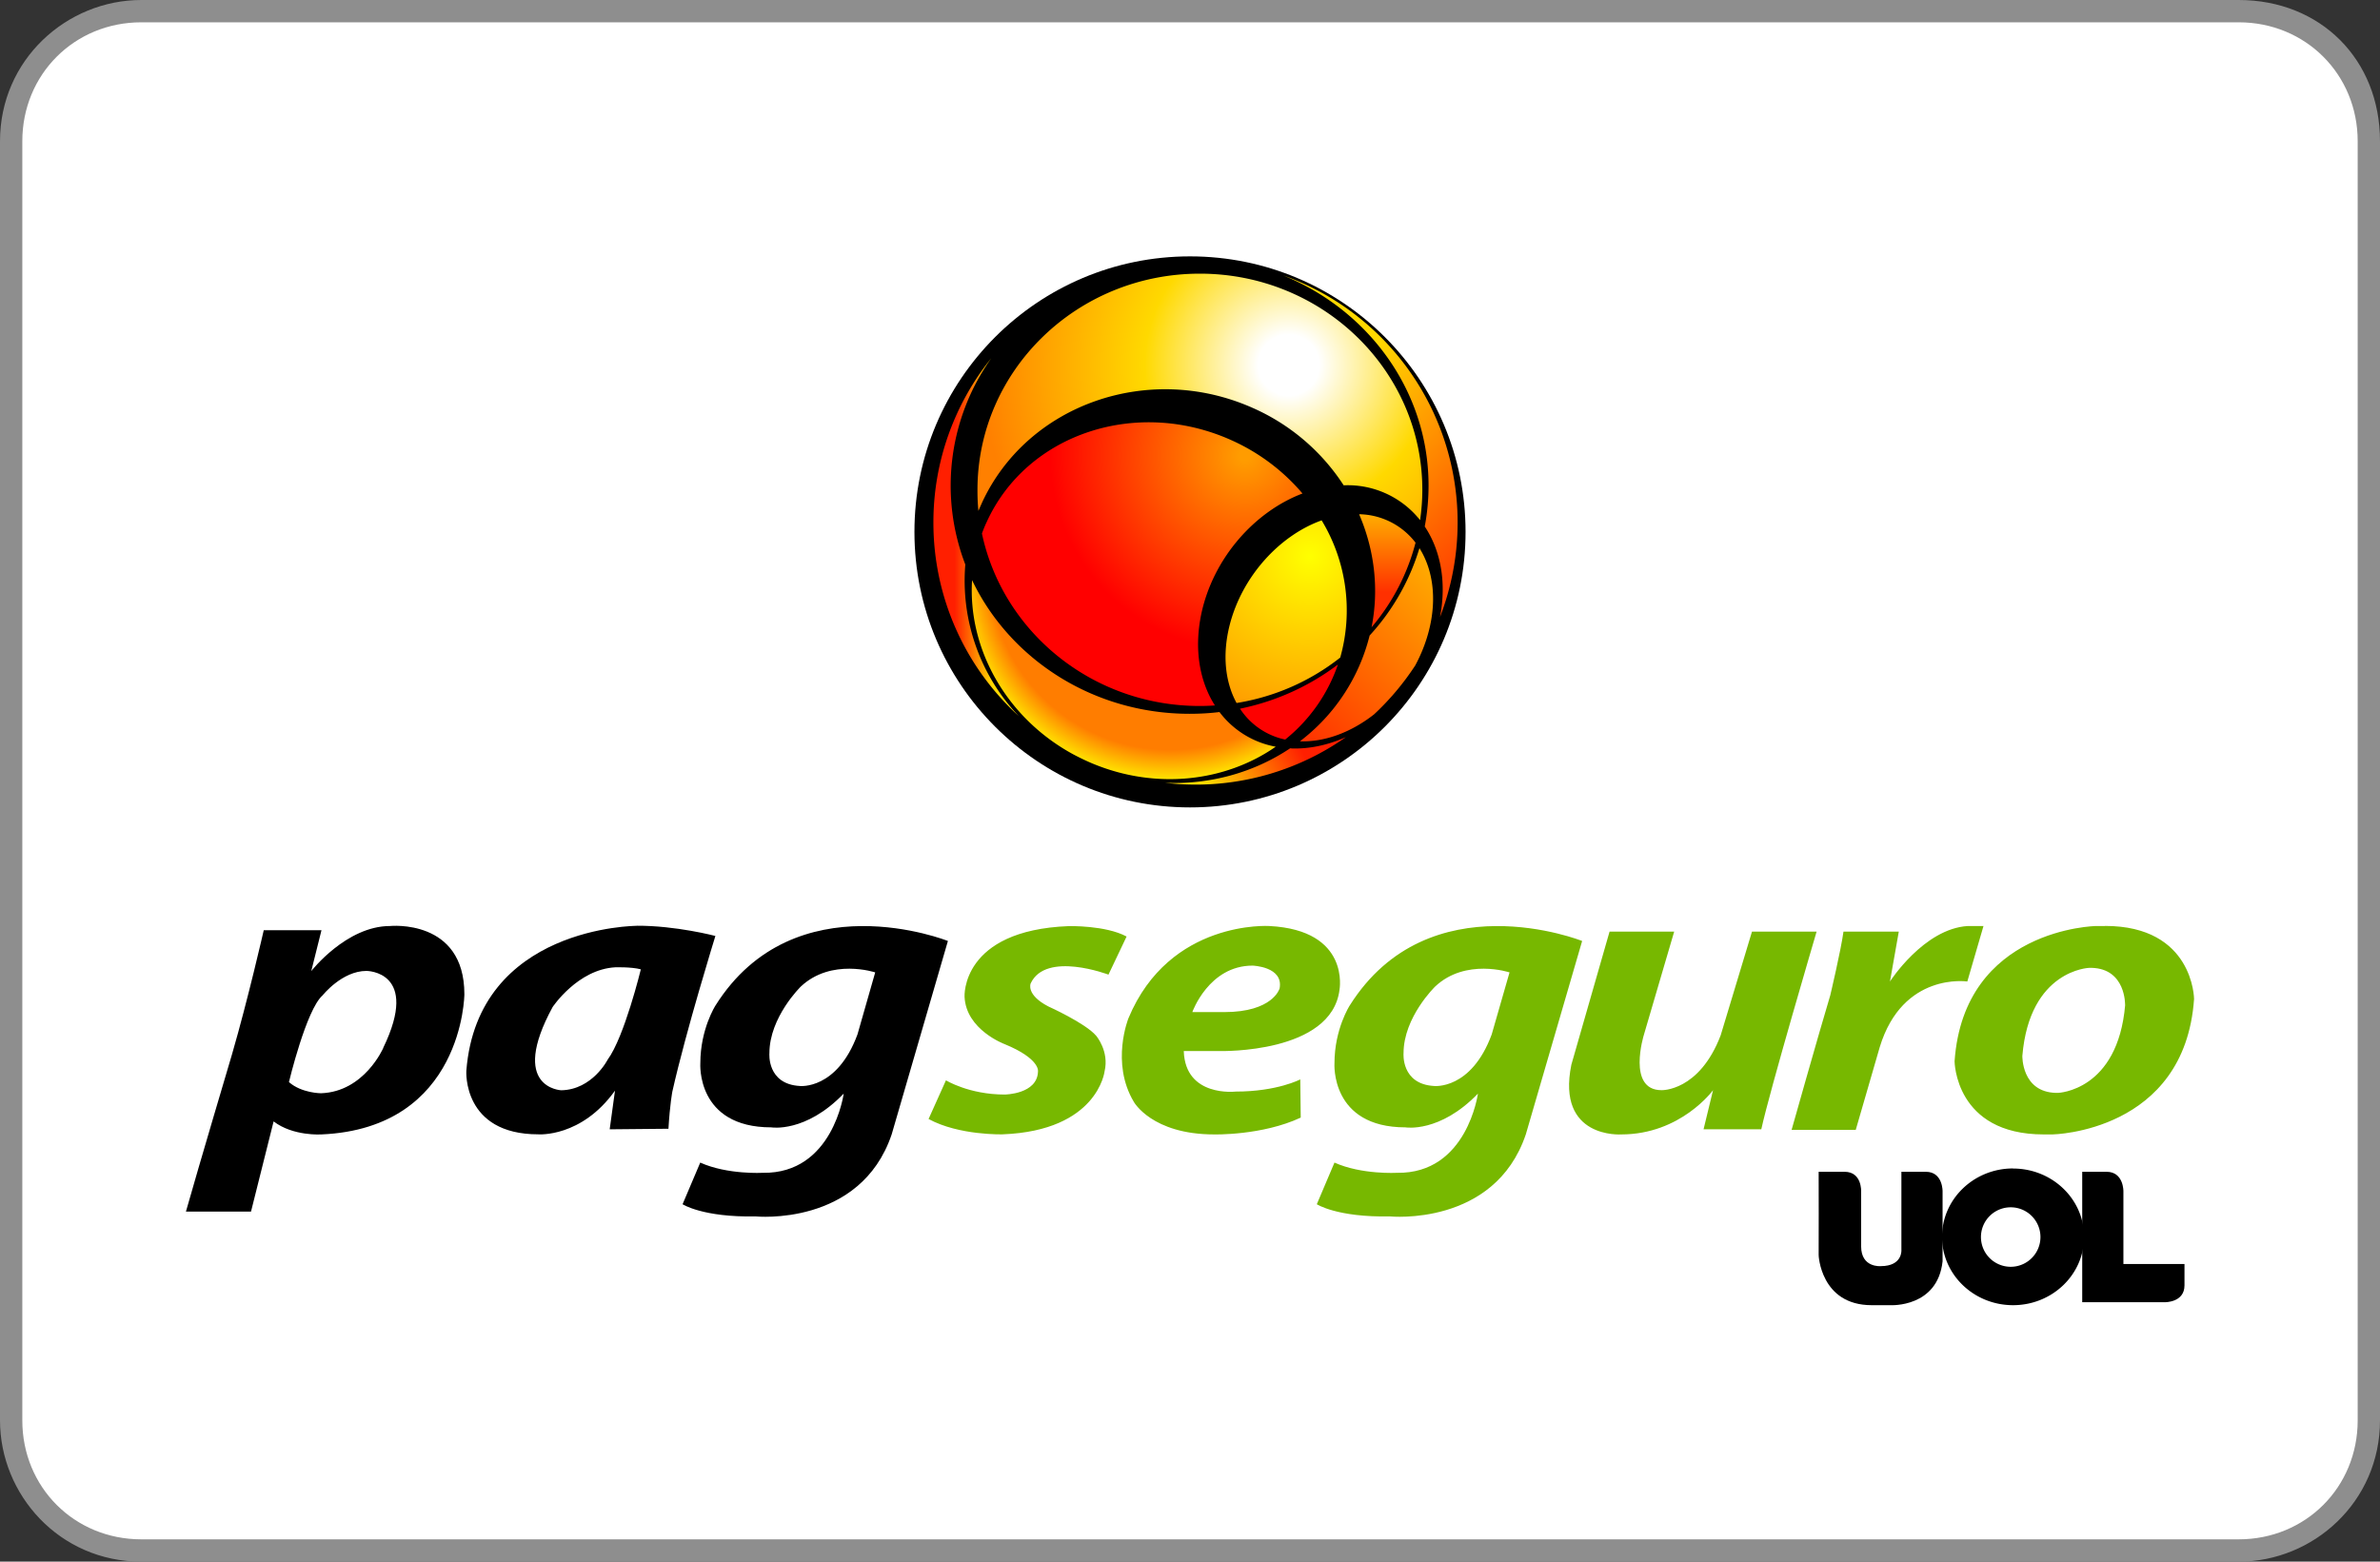<svg version="1.1" id="Layer_1" xmlns="http://www.w3.org/2000/svg" xmlns:xlink="http://www.w3.org/1999/xlink" x="0px" y="0px" width="256px" height="168px" viewBox="0 0 256 168" enable-background="new 0 0 256 168" xml:space="preserve">
  <rect x="0" y="0" width="256" height="168" fill="#333333" stroke="none"/>
  <path fill="#FFF" d="M240 .4H16C8 .4.8 6.8.8 15.6v136.8c0 8 6.4 15.2 15.2 15.2h224c8 0 15.2-6.4 15.2-15.2V15.6C254.4 6.8 248 .4 240 .4z"/>
  <path fill="#8E8E8E" d="M240.8 2.4c7.2 0 12.8 5.6 12.8 12.8v137.6c0 7.2-5.6 12.8-12.8 12.8H15.2c-7.2 0-12.8-5.6-12.8-12.8V15.2C2.4 8 8 2.4 15.2 2.4h225.6m0-2.4H15.2C7.2 0 0 6.4 0 15.2v137.6c0 8 6.4 15.2 15.2 15.2h225.6c8 0 15.2-6.4 15.2-15.2V15.2C256 6.4 249.6 0 240.8 0z"/>
  <g>
    <path d="M195.62 126.06s.02 8.92 0 8.92.19 5.43 5.7 5.43h2.06s5.03.27 5.57-4.72v-7.53s.04-2.1-1.8-2.1h-2.63v8.36s.19 1.79-2.23 1.79c0 0-2.1.19-2.1-2.12v-5.93s.09-2.1-1.78-2.1h-2.79z"/>
    <path d="M216.53 125.7c-4.22 0-7.64 3.3-7.64 7.36 0 4.06 3.42 7.35 7.64 7.35s7.64-3.29 7.64-7.35-3.42-7.35-7.64-7.35zm0 10.57a3.2 3.2 0 1 1 0-6.38 3.2 3.2 0 0 1 0 6.38z"/>
    <path d="M228.4 135.98V128.16s.04-2.1-1.81-2.1h-2.62v14.03h8.9s2.1.04 2.1-1.81v-2.3h-6.57z"/>
    <g>
      <path d="M41.95 99.62c-4.7 0-8.47 4.85-8.47 4.85l1.1-4.4h-6.21s-1.69 7.42-3.42 13.37c0 0-3.58 12.05-4.95 16.9h7l2.43-9.7c2.1 1.61 5.15 1.4 5.15 1.4 15.27-.67 15.37-15.08 15.37-15.08 0-8.16-8-7.34-8-7.34zm-.72 13.11s-2.03 4.72-6.7 4.88c0 0-2.08 0-3.45-1.2 0 0 1.86-7.8 3.62-9.33 0 0 2.08-2.63 4.72-2.63 0 0 5.81 0 1.8 8.28zM68.48 99.6s-17.1.02-18.32 15.6c0 0-.44 6.83 7.74 6.83 0 0 4.63.37 8.25-4.7l-.57 4.16 6.32-.06c.16-2.68.42-4 .42-4 1.48-6.58 4.63-16.74 4.63-16.74s-4.22-1.12-8.47-1.1zM65.36 114s-1.64 3.23-4.99 3.29c0 0-5.67-.22-.93-8.95 0 0 2.69-4.06 6.75-4.28 0 0 1.75-.05 2.74.22 0 0-1.76 7.25-3.57 9.72zM76.96 108.17s-1.63 2.53-1.63 6.21c0 0-.48 6.9 7.63 6.9 0 0 3.68.63 7.79-3.63 0 0-1.16 8.63-8.69 8.52 0 0-3.8.22-6.74-1.1l-1.9 4.48s2.17 1.42 7.85 1.31c0 0 11.27 1.14 14.64-8.82l6.05-20.81s-16.48-6.59-25 6.94zm15.27 3.12c-2.21 5.98-6.19 5.54-6.19 5.54-3.58-.2-3.28-3.53-3.28-3.53 0-3.88 3.38-7.17 3.38-7.17 3.29-3.09 8-1.52 8-1.52l-1.91 6.68z"/>
    </g>
    <g fill="#77B800">
      <path d="M121.18 100.75l-1.95 4.1s-6.74-2.57-8.37.95c0 0-.53 1.21 1.9 2.47 0 0 4 1.8 5.15 3.16 0 0 1.42 1.66.9 3.83 0 0-.74 6.37-10.95 6.77 0 0-4.7.14-7.98-1.65l1.87-4.16s2.48 1.53 6.32 1.53c0 0 3.52-.03 3.58-2.49 0 0 .26-1.35-3.58-2.93 0 0-4.16-1.53-4.32-5.1 0 0-.42-7.15 11.21-7.6 0 0 3.95-.1 6.22 1.12zM173.13 100.22h6.95l-3.26 11.11s-1.85 5.95 1.9 5.95c0 0 4.05.15 6.36-5.9l3.37-11.16h6.95s-5.06 17.16-5.95 21.27h-6.21l1.02-4.21s-3.46 4.76-9.87 4.76c0 0-7 .5-5.37-7.5l4.11-14.32zM198.3 100.22h5.94l-.95 5.37s3.64-5.68 8.37-5.97h1.69l-1.74 5.97s-6.95-1.05-9.42 7.06l-2.58 8.9h-6.9s2.85-10.11 4.16-14.48c0 0 1.16-4.9 1.42-6.85zM145.18 108.17s-1.64 2.53-1.64 6.21c0 0-.47 6.9 7.64 6.9 0 0 3.68.63 7.79-3.63 0 0-1.16 8.63-8.69 8.52 0 0-3.8.22-6.74-1.1l-1.9 4.48s2.17 1.42 7.85 1.31c0 0 11.26 1.14 14.63-8.82l6.06-20.81s-16.48-6.59-25 6.94zm15.27 3.12c-2.21 5.98-6.19 5.54-6.19 5.54-3.58-.2-3.29-3.53-3.29-3.53 0-3.88 3.4-7.17 3.4-7.17 3.28-3.09 8-1.52 8-1.52l-1.92 6.68zM136.55 99.62s-10.74-.71-15.17 9.92c0 0-1.94 4.79.58 9 0 0 1.94 3.5 8.64 3.5 0 0 5.16.13 9.31-1.81l-.05-4.11s-2.47 1.31-6.95 1.31c0 0-5.42.64-5.58-4.36h3.95s11.93.29 12.8-6.58c0 0 1.2-6.41-7.53-6.87zm1.07 6.76s-.73 2.5-5.93 2.5h-3.44s1.77-5 6.48-5c0 0 3.39.1 2.9 2.5zM226.42 99.62h-.96s-14.22.23-15.22 14.55c0 0 .04 7.87 9.58 7.87h.97S235 121.8 236 107.47c0 0-.04-7.86-9.58-7.86zm2.17 8.48c-.79 9.27-7.22 9.47-7.22 9.47h-.24c-3.7-.1-3.6-3.98-3.6-3.98.78-9.27 7.2-9.47 7.2-9.47h.25c3.7.1 3.6 3.98 3.6 3.98z"/>
    </g>
    <g>
      <circle cx="128" cy="57.22" r="29.64"/>
      <radialGradient id="a" cx="2321.06" cy="-2148.45" r="86.86" gradientTransform="matrix(.212 0 0 -.212 -351.16 -395.63)" gradientUnits="userSpaceOnUse">
        <stop offset="0" stop-color="#ff0"/>
        <stop offset="1" stop-color="#f90"/>
      </radialGradient>
      <path fill="url(#a)" d="M133.01 75.63c-1.22-2.23-1.56-5.18-.74-8.4 1.34-5.24 5.37-9.63 9.89-11.25a18.7 18.7 0 0 1 2 14.76A24.18 24.18 0 0 1 133 75.63z"/>
      <path fill="#FD0100" d="M138.24 79.56a7.68 7.68 0 0 1-4.86-3.32c3.92-.8 7.5-2.46 10.53-4.75a17.69 17.69 0 0 1-5.67 8.07z"/>
      <linearGradient id="b" gradientUnits="userSpaceOnUse" x1="190.73" y1="-63.48" x2="190.73" y2="-51.32" gradientTransform="matrix(1 0 0 -1 -41.5 4)">
        <stop offset=".31" stop-color="#ff3000"/>
        <stop offset="1" stop-color="#ffad00"/>
      </linearGradient>
      <path fill="url(#b)" d="M147.53 67.48c.82-4.13.3-8.36-1.34-12.16a7.8 7.8 0 0 1 6.07 3.06 22.89 22.89 0 0 1-4.73 9.1z"/>
      <linearGradient id="c" gradientUnits="userSpaceOnUse" x1="180.61" y1="-75.05" x2="197.43" y2="-58.23" gradientTransform="matrix(1 0 0 -1 -41.5 4)">
        <stop offset="0" stop-color="#ff3000"/>
        <stop offset="1" stop-color="#ffad00"/>
      </linearGradient>
      <path fill="url(#c)" d="M152.2 71.63a28.42 28.42 0 0 1-4.4 5.22c-2.4 1.88-5.2 2.98-7.93 2.9h-.05a20.5 20.5 0 0 0 7.5-11.38 24.22 24.22 0 0 0 5.36-9.4c1.44 2.28 1.9 5.43 1.02 8.87-.34 1.33-.85 2.6-1.5 3.8z"/>
      <linearGradient id="d" gradientUnits="userSpaceOnUse" x1="184.93" y1="-72.97" x2="168.2" y2="-82.63" gradientTransform="matrix(1 0 0 -1 -41.5 4)">
        <stop offset=".25" stop-color="#ff1f00"/>
        <stop offset=".79" stop-color="#ffd900"/>
      </linearGradient>
      <path fill="url(#d)" d="M138.76 80.5l.23.02c1.97.05 3.93-.4 5.78-1.22a28.06 28.06 0 0 1-19.47 4.91c4.84.22 9.57-1.1 13.46-3.7z"/>
      <radialGradient id="e" cx="2250.34" cy="-2154.51" r="204.63" gradientTransform="matrix(.212 0 0 -.212 -351.16 -395.63)" gradientUnits="userSpaceOnUse">
        <stop offset=".45" stop-color="#ff7d00"/>
        <stop offset=".53" stop-color="#ffeb00"/>
      </radialGradient>
      <path fill="url(#e)" d="M131.17 76.6a9.78 9.78 0 0 0 6.05 3.73c-5.4 3.76-12.84 4.66-19.68 1.82-.72-.3-1.42-.64-2.1-1-7.21-3.92-11.34-11.36-10.88-18.74 4.05 8.48 13 14.38 23.4 14.38 1.09 0 2.16-.06 3.21-.19z"/>
      <radialGradient id="f" cx="2288.05" cy="-2097.26" r="260.16" gradientTransform="matrix(.212 0 0 -.212 -351.16 -395.63)" gradientUnits="userSpaceOnUse">
        <stop offset=".01" stop-color="#ff9c00"/>
        <stop offset=".38" stop-color="red"/>
      </radialGradient>
      <path fill="url(#f)" d="M140.1 53.09c-5.17 1.96-9.6 6.96-10.88 12.93-.8 3.8-.2 7.27 1.46 9.87-.54.04-1.08.06-1.62.06-11.56 0-21.2-7.97-23.44-18.56.15-.4.31-.81.5-1.21 4.32-9.52 16.15-13.45 26.41-8.79a21.6 21.6 0 0 1 7.57 5.7z"/>
      <linearGradient id="g" gradientUnits="userSpaceOnUse" x1="141.89" y1="-53.79" x2="151.1" y2="-53.79" gradientTransform="matrix(1 0 0 -1 -41.5 4)">
        <stop offset=".25" stop-color="#ff1f00"/>
        <stop offset=".69" stop-color="#ffd900"/>
      </linearGradient>
      <path fill="url(#g)" d="M103.83 60.73a21.12 21.12 0 0 0 5.77 16.32 28.12 28.12 0 0 1-9.2-20.84 28.1 28.1 0 0 1 6.22-17.67 23.7 23.7 0 0 0-2.79 22.19z"/>
      <radialGradient id="h" cx="2310.28" cy="-2051.46" r="192.49" gradientTransform="matrix(.212 0 0 -.212 -351.16 -395.63)" gradientUnits="userSpaceOnUse">
        <stop offset=".08" stop-color="#fff"/>
        <stop offset=".38" stop-color="#ffd900"/>
        <stop offset=".81" stop-color="#ff8000"/>
      </radialGradient>
      <path fill="url(#h)" d="M152.75 55.96a9.93 9.93 0 0 0-8.22-3.75 22.43 22.43 0 0 0-9.77-8.32c-11.15-4.97-24.2-.43-29.12 10.16l-.4.91a22.9 22.9 0 0 1-.1-2.26c0-12.84 10.7-23.26 23.92-23.26 13.21 0 23.93 10.42 23.93 23.26 0 1.1-.09 2.2-.24 3.26z"/>
      <linearGradient id="i" gradientUnits="userSpaceOnUse" x1="175.52" y1="-29.64" x2="202.33" y2="-56.45" gradientTransform="matrix(1 0 0 -1 -41.5 4)">
        <stop offset=".32" stop-color="#ffd900"/>
        <stop offset=".93" stop-color="#ff4700"/>
      </linearGradient>
      <path fill="url(#i)" d="M138.03 29.63a28.21 28.21 0 0 1 16.86 36.75c.73-3.76.06-7.19-1.64-9.74.27-1.43.41-2.9.41-4.4 0-10.15-6.44-18.86-15.63-22.61z"/>
    </g>
  </g>
</svg>
